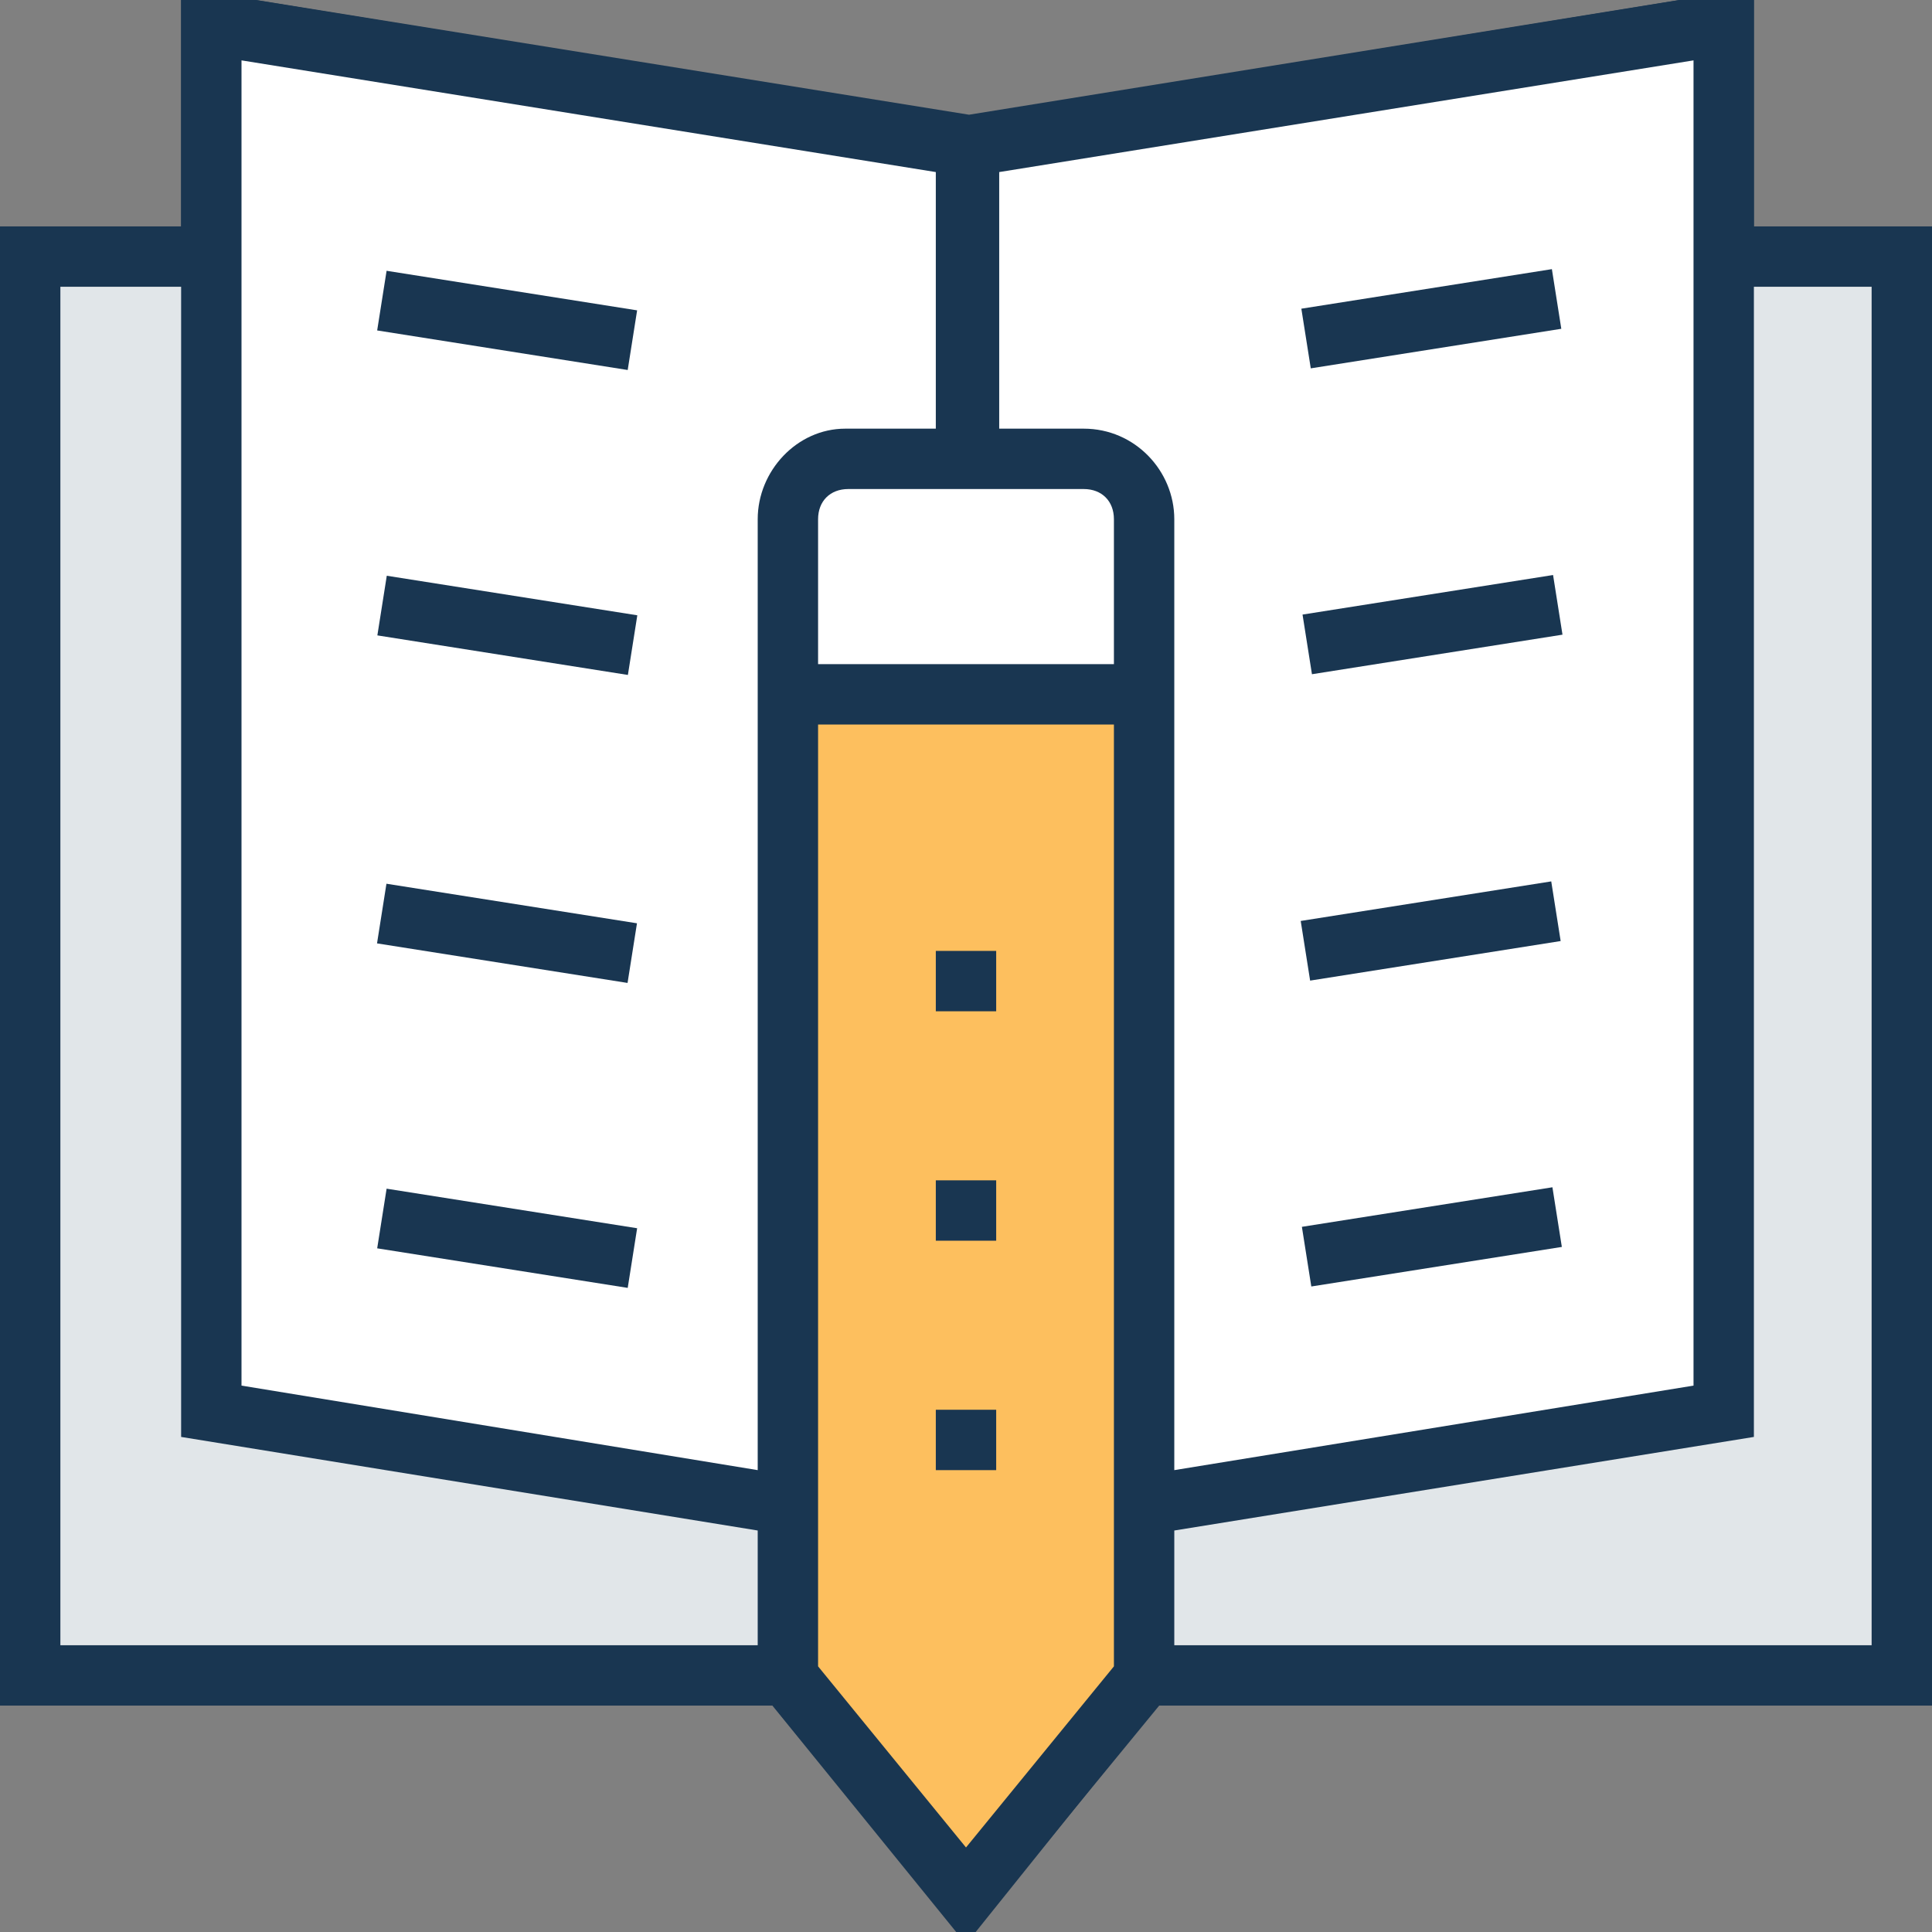 <?xml version="1.0" ?><!DOCTYPE svg  PUBLIC '-//W3C//DTD SVG 1.1//EN'  'http://www.w3.org/Graphics/SVG/1.1/DTD/svg11.dtd'><svg enable-background="new 0 0 64 64" id="Layer_1" version="1.1" viewBox="0 0 64 64" xml:space="preserve" xmlns="http://www.w3.org/2000/svg" xmlns:xlink="http://www.w3.org/1999/xlink"><rect x="0" y="0" width="64" height="64" fill="#808080" stroke="none"/><g><rect fill="#E1E6E9" height="47" width="62" x="1" y="8.5"/><path d="M64,56.5H0v-49h64V56.5z M2,54.5h60v-45H2V54.5z" fill="#193651"/><path d="M32,50.8L7,46.8v-46l25,4.1v45.9C32.1,50.8,32,50.8,32,50.8z" fill="#FFFFFF"/><path d="M32,51.8l-0.2,0L6,47.6v-48l27,4.4v46.7C33.1,51.3,32.6,51.8,32,51.8z M8,45.9l23,3.7V5.7L8,2V45.9z" fill="#193651"/><path d="M32.2,50.8l24.9-4v-46l-25,4.1v45.9C32.1,50.8,32.1,50.8,32.2,50.8z" fill="#FFFFFF"/><path d="M32.2,51.8c-0.6,0-1.1-0.5-1.1-1.1V4l27-4.4v48L32.2,51.8z M33.1,5.7v43.9l23-3.7V2L33.1,5.7z" fill="#193651"/><line fill="#FFFFFF" x1="51.6" x2="43.3" y1="9.9" y2="11.2"/><rect fill="#193651" height="8.4" transform="matrix(0.156 0.988 -0.988 0.156 50.493 -37.926)" width="2" x="46.4" y="6.4"/><line fill="#FFFFFF" x1="51.6" x2="43.3" y1="20.1" y2="21.4"/><rect fill="#193651" height="8.4" transform="matrix(0.156 0.988 -0.988 0.156 60.511 -29.369)" width="2" x="46.4" y="16.5"/><line fill="#FFFFFF" x1="51.6" x2="43.3" y1="30.2" y2="31.5"/><rect fill="#193651" height="8.4" transform="matrix(0.156 0.988 -0.988 0.156 70.528 -20.811)" width="2" x="46.4" y="26.7"/><line fill="#FFFFFF" x1="51.6" x2="43.3" y1="40.4" y2="41.7"/><rect fill="#193651" height="8.4" transform="matrix(0.156 0.988 -0.988 0.156 80.546 -12.254)" width="2" x="46.4" y="36.8"/><line fill="#FFFFFF" x1="12.6" x2="20.9" y1="9.9" y2="11.2"/><rect fill="#193651" height="2" transform="matrix(0.988 0.156 -0.156 0.988 1.855 -2.48)" width="8.4" x="12.6" y="9.6"/><line fill="#FFFFFF" x1="12.6" x2="20.9" y1="20.1" y2="21.4"/><rect fill="#193651" height="2" transform="matrix(0.988 0.156 -0.156 0.988 3.437 -2.357)" width="8.4" x="12.6" y="19.7"/><line fill="#FFFFFF" x1="12.6" x2="20.9" y1="30.2" y2="31.5"/><rect fill="#193651" height="2" transform="matrix(0.988 0.156 -0.156 0.988 5.017 -2.232)" width="8.4" x="12.6" y="29.9"/><line fill="#FFFFFF" x1="12.6" x2="20.9" y1="40.4" y2="41.7"/><rect fill="#193651" height="2" transform="matrix(0.988 0.156 -0.156 0.988 6.598 -2.109)" width="8.4" x="12.6" y="40"/><path d="M37.9,23v-5.8c0-1.1-0.9-2-2-2h-7.8c-1.1,0-2,0.9-2,2V23H37.9z" fill="#FFFFFF"/><path d="M38.9,24H25.1v-6.8c0-1.7,1.3-3,3-3h7.8c1.7,0,3,1.3,3,3V24z M27.1,22h9.8v-4.8c0-0.6-0.4-1-1-1h-7.8   c-0.6,0-1,0.4-1,1V22z" fill="#193651"/><polygon fill="#FDBF5E" points="26.1,23 26.1,55.5 32,62.8 32,23  "/><polygon fill="#FDBF5E" points="32,23 32,62.8 37.9,55.5 37.9,23  "/><path d="M32,64.4l-6.9-8.5V22h13.8v33.8L32,64.4z M27.1,55.2l4.9,6l4.9-6V24h-9.8V55.2z" fill="#193651"/><line fill="#FFFFFF" x1="33" x2="31" y1="32.5" y2="32.5"/><rect fill="#193651" height="2" width="2" x="31" y="31.5"/><line fill="#FFFFFF" x1="33" x2="31" y1="40.1" y2="40.1"/><rect fill="#193651" height="2" width="2" x="31" y="39.1"/><line fill="#FFFFFF" x1="33" x2="31" y1="47.7" y2="47.7"/><rect fill="#193651" height="2" width="2" x="31" y="46.7"/><rect fill="#E1E6E9" height="47" width="62" x="1" y="8.5"/><path d="M32,50.8L7,46.8v-46l25,4.1v45.9C32.1,50.8,32,50.8,32,50.8z" fill="#FFFFFF"/><path d="M32.2,50.8l24.9-4v-46l-25,4.1v45.9C32.1,50.8,32.1,50.8,32.2,50.8z" fill="#FFFFFF"/><line fill="#FFFFFF" x1="51.6" x2="43.3" y1="9.9" y2="11.2"/><rect fill="#193651" height="8.4" transform="matrix(0.156 0.988 -0.988 0.156 50.493 -37.926)" width="2" x="46.4" y="6.4"/><line fill="#FFFFFF" x1="51.6" x2="43.3" y1="20.1" y2="21.4"/><rect fill="#193651" height="8.4" transform="matrix(0.156 0.988 -0.988 0.156 60.511 -29.369)" width="2" x="46.4" y="16.5"/><line fill="#FFFFFF" x1="51.6" x2="43.3" y1="30.2" y2="31.5"/><rect fill="#193651" height="8.4" transform="matrix(0.156 0.988 -0.988 0.156 70.528 -20.811)" width="2" x="46.4" y="26.7"/><line fill="#FFFFFF" x1="51.6" x2="43.3" y1="40.4" y2="41.7"/><rect fill="#193651" height="8.4" transform="matrix(0.156 0.988 -0.988 0.156 80.546 -12.254)" width="2" x="46.4" y="36.8"/><line fill="#FFFFFF" x1="12.6" x2="20.9" y1="9.9" y2="11.2"/><rect fill="#193651" height="2" transform="matrix(0.988 0.156 -0.156 0.988 1.855 -2.48)" width="8.4" x="12.6" y="9.6"/><line fill="#FFFFFF" x1="12.6" x2="20.9" y1="20.1" y2="21.4"/><rect fill="#193651" height="2" transform="matrix(0.988 0.156 -0.156 0.988 3.437 -2.357)" width="8.4" x="12.6" y="19.7"/><line fill="#FFFFFF" x1="12.6" x2="20.9" y1="30.2" y2="31.5"/><rect fill="#193651" height="2" transform="matrix(0.988 0.156 -0.156 0.988 5.017 -2.232)" width="8.4" x="12.6" y="29.9"/><line fill="#FFFFFF" x1="12.6" x2="20.9" y1="40.4" y2="41.7"/><rect fill="#193651" height="2" transform="matrix(0.988 0.156 -0.156 0.988 6.598 -2.109)" width="8.4" x="12.6" y="40"/><path d="M37.9,23v-5.8c0-1.1-0.9-2-2-2h-7.8c-1.1,0-2,0.9-2,2V23H37.9z" fill="#FFFFFF"/><polygon fill="#FDBF5E" points="26.1,23 26.1,55.5 32,62.8 32,23  "/><polygon fill="#FDBF5E" points="32,23 32,62.8 37.9,55.5 37.9,23  "/><path d="M58.1,7.5v-7.9l-26,4.2L6-0.4v7.9H0v49h25.6l6.4,7.8l6.4-7.8H64v-49H58.1z M25.1,54.5H2v-45h4v38.1   l19.1,3.1V54.5z M25.1,17.2v31.5L8,45.9V2l23,3.7v8.5h-3C26.4,14.2,25.1,15.6,25.1,17.2z M36.9,55.2l-4.9,6l-4.9-6V24h9.8V55.2z    M36.9,22h-9.8v-4.8c0-0.6,0.4-1,1-1h7.8c0.6,0,1,0.4,1,1V22z M35.9,14.2h-2.8V5.7l23-3.7v43.9l-17.2,2.8V17.2   C38.9,15.6,37.6,14.2,35.9,14.2z M62,54.5H38.9v-3.8l19.2-3.1V9.5H62V54.5z" fill="#193651"/><line fill="#FFFFFF" x1="33" x2="31" y1="32.5" y2="32.5"/><rect fill="#193651" height="2" width="2" x="31" y="31.5"/><line fill="#FFFFFF" x1="33" x2="31" y1="40.1" y2="40.1"/><rect fill="#193651" height="2" width="2" x="31" y="39.1"/><line fill="#FFFFFF" x1="33" x2="31" y1="47.7" y2="47.7"/><rect fill="#193651" height="2" width="2" x="31" y="46.7"/></g></svg>